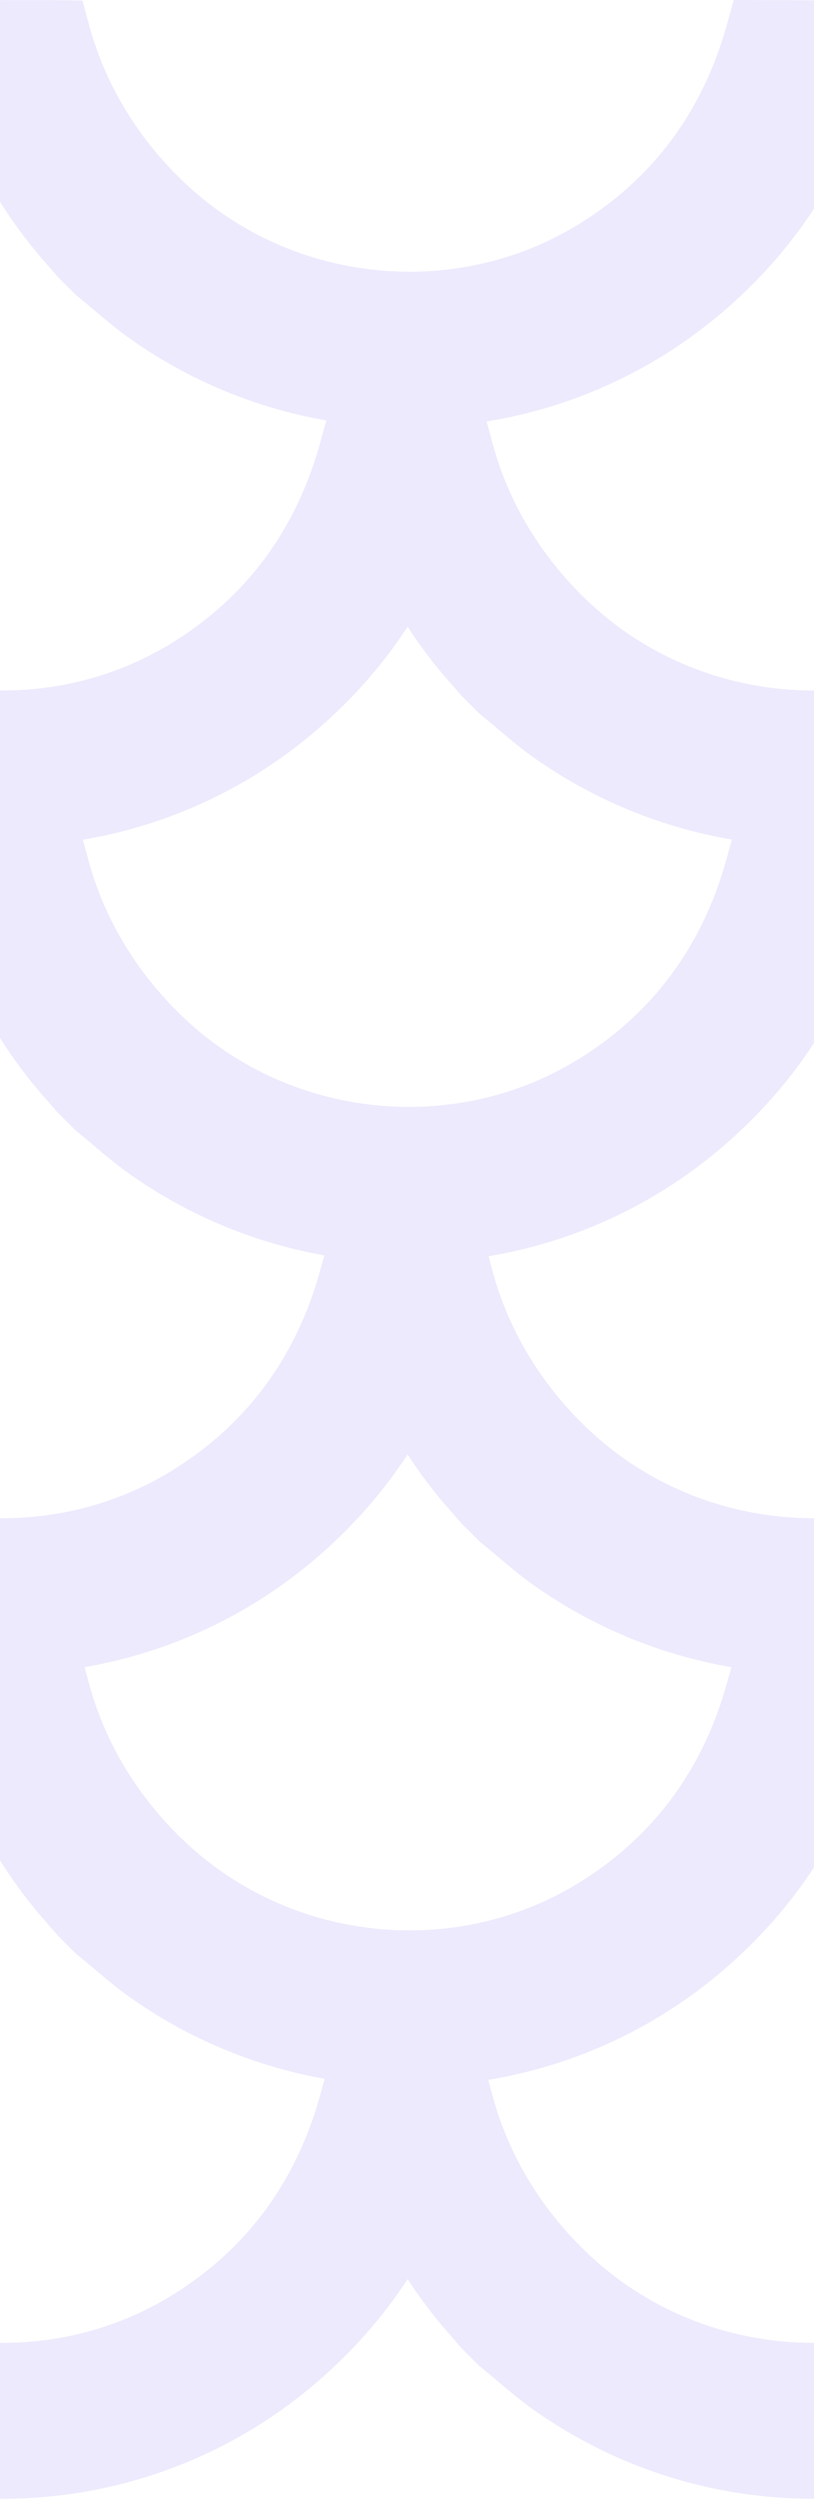 <svg xmlns="http://www.w3.org/2000/svg" width="273" height="838" fill="none" viewBox="0 0 273 838"><g opacity=".1"><path fill="#5326EC" d="M10.093 279.987C9.073 279.988 8.065 279.988 7.072 279.987L1.17609e-07 279.979L0 347.924C3.246 353.053 6.798 358.021 10.653 362.815L10.655 362.818C12.54 365.16 14.657 367.575 16.573 369.761L16.575 369.763L16.576 369.764L16.576 369.765L16.579 369.768L16.585 369.774C17.451 370.762 18.275 371.703 19.019 372.569L19.292 372.887L25.259 378.856L26.807 380.105L26.817 380.113C28.199 381.236 29.702 382.503 31.29 383.842L31.292 383.844L31.293 383.845C35.135 387.087 39.476 390.748 43.807 393.788L43.809 393.789C104.623 436.445 186.331 432.554 242.545 384.221L242.547 384.22C254.589 373.862 264.734 362.31 273 349.624L273 327.152C264.112 345.608 251.586 361.867 235.343 375.839C182.979 420.861 106.849 424.506 50.153 384.739C46.236 381.99 42.566 378.892 38.896 375.794L38.894 375.792C37.194 374.357 35.495 372.923 33.771 371.523L32.656 370.623L27.401 365.367C26.498 364.315 25.583 363.272 24.669 362.229L24.668 362.228C25.583 363.271 26.498 364.314 27.401 365.367L32.656 370.623L33.771 371.523C35.496 372.923 37.195 374.357 38.895 375.793C42.565 378.891 46.236 381.99 50.153 384.739C106.849 424.506 182.979 420.861 235.343 375.839C251.587 361.867 264.112 345.607 273 327.15V280.048L245.857 279.954L243.606 288.089C235.56 317.175 218.71 340.107 193.133 355.567C151.992 380.421 98.168 374.865 62.78 342.21L62.777 342.207C46.794 327.448 35.224 308.955 29.628 288.199L27.455 280.137L19.108 280.024C16.098 279.984 13.057 279.985 10.108 279.987L10.095 279.987H10.093Z"/><path fill="#5326EC" d="M10.301 556.017C9.281 556.018 8.273 556.018 7.28 556.017L0.001 556.009L0 600.477L0.001 623.626C3.303 628.871 6.923 633.949 10.861 638.845L10.863 638.848C12.747 641.19 14.865 643.605 16.781 645.791L16.783 645.793L16.784 645.794C17.653 646.785 18.48 647.73 19.227 648.599L19.499 648.917L25.467 654.886L27.015 656.135L27.025 656.143C28.407 657.266 29.91 658.533 31.497 659.872L31.5 659.874L31.5 659.875C35.343 663.117 39.684 666.778 44.015 669.818L44.017 669.819C104.831 712.475 186.539 708.584 242.753 660.251L242.755 660.25C254.696 649.979 264.772 638.533 273 625.972L273 603.611C264.125 621.89 251.668 638.005 235.55 651.869C183.186 696.891 107.057 700.536 50.361 660.769C46.444 658.02 42.774 654.922 39.104 651.824L39.103 651.823L39.102 651.822C37.402 650.387 35.703 648.953 33.979 647.553L32.864 646.653L27.609 641.397C26.706 640.346 25.793 639.304 24.879 638.262L24.877 638.259L24.876 638.258C25.791 639.301 26.706 640.344 27.609 641.397L32.864 646.653L33.979 647.553C35.703 648.953 37.403 650.388 39.103 651.823C42.773 654.921 46.444 658.02 50.361 660.769C107.057 700.536 183.186 696.891 235.55 651.869C251.668 638.005 264.125 621.889 273 603.61L273 556.077L246.064 555.984L243.814 564.119C235.768 593.205 218.918 616.137 193.341 631.597C152.2 656.451 98.376 650.895 62.987 618.24L62.985 618.237C47.002 603.478 35.431 584.985 29.836 564.229L27.663 556.167L19.316 556.054C16.301 556.013 13.254 556.015 10.301 556.017Z"/><path fill="#5326EC" d="M10.3 0.033C9.281 0.034 8.272 0.034 7.28 0.033L0.001 0.025L3.56058e-05 44.493L0.001 44.495L0.001 67.643C3.303 72.887 6.923 77.966 10.86 82.861L10.863 82.864C12.748 85.206 14.866 87.622 16.782 89.809L16.783 89.81L16.784 89.811L16.787 89.814L16.792 89.82L16.796 89.825C17.66 90.811 18.484 91.75 19.226 92.615L19.499 92.933L25.467 98.902L27.015 100.151L27.025 100.159C28.407 101.282 29.909 102.549 31.497 103.888L31.499 103.89L31.5 103.891C35.343 107.133 39.683 110.794 44.015 113.834L44.017 113.835C104.83 156.491 186.539 152.6 242.753 104.267L242.755 104.266C254.696 93.995 264.771 82.549 273 69.988V47.627C264.124 65.906 251.668 82.021 235.55 95.885C183.186 140.907 107.057 144.552 50.361 104.785C46.444 102.036 42.773 98.938 39.103 95.84L39.101 95.838C37.402 94.403 35.702 92.969 33.979 91.569L32.863 90.669L27.609 85.413C26.706 84.362 25.793 83.32 24.879 82.278L24.876 82.274C25.79 83.317 26.705 84.361 27.609 85.413L32.863 90.669L33.979 91.569C35.703 92.969 37.403 94.403 39.103 95.839C42.773 98.937 46.444 102.036 50.361 104.785C107.057 144.552 183.186 140.907 235.55 95.885C251.668 82.021 264.124 65.905 273 47.626V0.093L246.064 0L243.814 8.135C235.768 37.221 218.917 60.153 193.341 75.613C152.2 100.467 98.376 94.911 62.987 62.256L62.984 62.254C47.001 47.494 35.431 29.001 29.836 8.245L27.663 0.183L19.316 0.07C16.3 0.03 13.254 0.031 10.3 0.033Z"/><path fill="#5326EC" d="M107.346 148.512C99.3 177.598 82.449 200.53 56.873 215.99C39.407 226.541 19.656 231.612 7.54521e-05 231.455L8.60747e-05 272.679C35.423 272.881 70.735 260.634 99.082 236.261C124.267 214.599 140.512 187.44 148.124 155.116C148.309 154.331 148.474 153.541 148.641 152.742C148.722 152.352 148.804 151.961 148.889 151.567C148.805 151.956 148.724 152.344 148.644 152.73L148.641 152.742L148.641 152.744C148.474 153.542 148.308 154.332 148.124 155.116C147.528 157.646 146.88 160.144 146.178 162.611C137.915 191.658 122.296 216.294 99.082 236.261C70.735 260.634 35.423 272.881 8.60747e-05 272.679L6.02117e-05 283.733C37.993 283.935 75.871 270.795 106.285 244.645L106.287 244.643C133.282 221.422 150.744 192.2 158.88 157.651L158.88 157.649C159.097 156.728 159.316 155.683 159.496 154.822L159.497 154.815C159.569 154.471 159.635 154.157 159.692 153.892L162.56 140.56L109.596 140.377L107.346 148.512Z"/><path fill="#5326EC" d="M154.589 232.992L154.862 233.31L160.829 239.279L162.378 240.528L162.388 240.536C163.77 241.659 165.273 242.927 166.861 244.266L166.863 244.268C170.706 247.51 175.046 251.171 179.378 254.211L179.38 254.212C207.628 274.026 240.384 283.796 273 283.735V272.682V272.68L273 242.511L273 231.458C245.961 231.528 219.013 221.7 198.35 202.633L198.347 202.631C182.364 187.871 170.794 169.378 165.199 148.622L163.025 140.56L154.679 140.447C151.663 140.407 148.617 140.408 145.663 140.41C144.644 140.411 143.635 140.411 142.643 140.41L110.814 140.375L113.587 153.696C118.904 179.246 129.809 202.828 146.223 223.238L146.226 223.241C148.11 225.583 150.228 227.999 152.145 230.186L152.146 230.187L152.147 230.188C153.016 231.179 153.843 232.123 154.589 232.992Z"/><path fill="#5326EC" d="M107.346 425.954C99.3 455.04 82.449 477.972 56.873 493.432C39.407 503.983 19.656 509.054 7.54521e-05 508.897L7.84491e-05 550.121C35.423 550.323 70.735 538.076 99.082 513.703C124.267 492.041 140.512 464.882 148.124 432.558C148.309 431.774 148.474 430.983 148.641 430.184C148.722 429.795 148.804 429.403 148.889 429.009C148.805 429.399 148.724 429.786 148.644 430.172L148.641 430.184L148.641 430.186C148.474 430.984 148.308 431.774 148.124 432.558C147.528 435.088 146.88 437.587 146.178 440.053C137.915 469.1 122.296 493.736 99.082 513.703C70.735 538.076 35.423 550.323 7.84491e-05 550.121L6.02117e-05 561.175C37.993 561.377 75.871 548.237 106.285 522.087L106.287 522.085C133.282 498.865 150.744 469.642 158.88 435.093L158.88 435.091C159.097 434.17 159.316 433.125 159.496 432.264L159.497 432.258C159.569 431.914 159.635 431.599 159.692 431.334L162.56 418.003L109.596 417.819L107.346 425.954Z"/><path fill="#5326EC" fill-rule="evenodd" d="M154.589 510.434L154.862 510.752L160.83 516.721L162.378 517.97L162.388 517.979C163.77 519.101 165.273 520.369 166.861 521.708L166.863 521.71C170.706 524.952 175.046 528.613 179.378 531.653L179.38 531.654C207.628 551.468 240.384 561.239 273 561.177V550.124C242.601 550.185 212.065 541.08 185.724 522.604C181.807 519.855 178.136 516.757 174.466 513.659L174.465 513.657C172.765 512.223 171.065 510.788 169.342 509.388L168.226 508.488L162.972 503.232C162.068 502.18 161.154 501.138 160.24 500.095L160.238 500.093C161.152 501.136 162.068 502.18 162.972 503.232L168.226 508.488L169.342 509.388C171.066 510.788 172.766 512.224 174.466 513.659C178.136 516.757 181.807 519.855 185.724 522.604C212.065 541.08 242.601 550.185 273 550.124V508.901C245.961 508.97 219.013 499.142 198.35 480.075L198.347 480.073C182.364 465.313 170.794 446.82 165.199 426.064L163.025 418.002L154.679 417.889C151.663 417.849 148.617 417.85 145.663 417.852C144.644 417.853 143.635 417.853 142.643 417.852L110.814 417.817L113.587 431.138C118.904 456.688 129.809 480.27 146.223 500.68L146.226 500.684C148.11 503.025 150.228 505.441 152.145 507.628L152.146 507.629L152.147 507.63C153.016 508.621 153.843 509.565 154.589 510.434Z" clip-rule="evenodd"/><path fill="#5326EC" d="M107.346 702.384C99.3 731.47 82.449 754.402 56.873 769.862C39.407 780.414 19.656 785.484 7.54521e-05 785.328L8.60747e-05 826.551C35.423 826.753 70.735 814.506 99.082 790.134C124.267 768.471 140.512 741.312 148.124 708.988C148.309 708.204 148.474 707.413 148.641 706.615C148.722 706.225 148.804 705.833 148.889 705.439C148.805 705.829 148.724 706.216 148.644 706.602L148.641 706.615L148.641 706.616C148.474 707.415 148.308 708.204 148.124 708.988C147.528 711.518 146.88 714.017 146.178 716.483C137.915 745.53 122.296 770.166 99.082 790.134C70.735 814.506 35.423 826.753 8.60747e-05 826.551L6.02117e-05 837.605C37.993 837.807 75.871 824.667 106.285 798.517L106.287 798.515C133.282 775.295 150.744 746.072 158.88 711.523L158.88 711.522C159.097 710.6 159.316 709.555 159.496 708.694L159.497 708.688C159.569 708.344 159.635 708.029 159.692 707.764L162.56 694.433L109.596 694.249L107.346 702.384Z"/><path fill="#5326EC" fill-rule="evenodd" d="M154.589 786.864L154.862 787.182L160.83 793.151L162.378 794.4L162.388 794.409C163.77 795.531 165.273 796.799 166.861 798.138L166.863 798.14C170.706 801.382 175.046 805.043 179.378 808.083L179.38 808.084C207.628 827.898 240.384 837.669 273 837.607V826.554C242.601 826.616 212.065 817.51 185.724 799.034C181.807 796.285 178.136 793.187 174.466 790.089L174.465 790.088C172.765 788.653 171.065 787.218 169.342 785.819L168.226 784.918L162.972 779.662C162.068 778.61 161.154 777.568 160.24 776.526L160.238 776.523C161.152 777.566 162.068 778.61 162.972 779.662L168.226 784.918L169.342 785.819C171.066 787.219 172.766 788.654 174.466 790.089C178.136 793.187 181.807 796.285 185.724 799.034C212.065 817.51 242.601 826.616 273 826.554V785.331C245.961 785.4 219.013 775.572 198.35 756.505L198.347 756.503C182.364 741.743 170.794 723.25 165.199 702.494L163.025 694.432L154.679 694.319C151.663 694.279 148.617 694.281 145.663 694.282C144.644 694.283 143.635 694.284 142.643 694.282L110.814 694.247L113.587 707.569C118.904 733.118 129.809 756.7 146.223 777.111L146.226 777.114C148.11 779.456 150.228 781.871 152.145 784.058L152.146 784.059L152.147 784.06C153.016 785.051 153.843 785.995 154.589 786.864Z" clip-rule="evenodd"/></g></svg>
